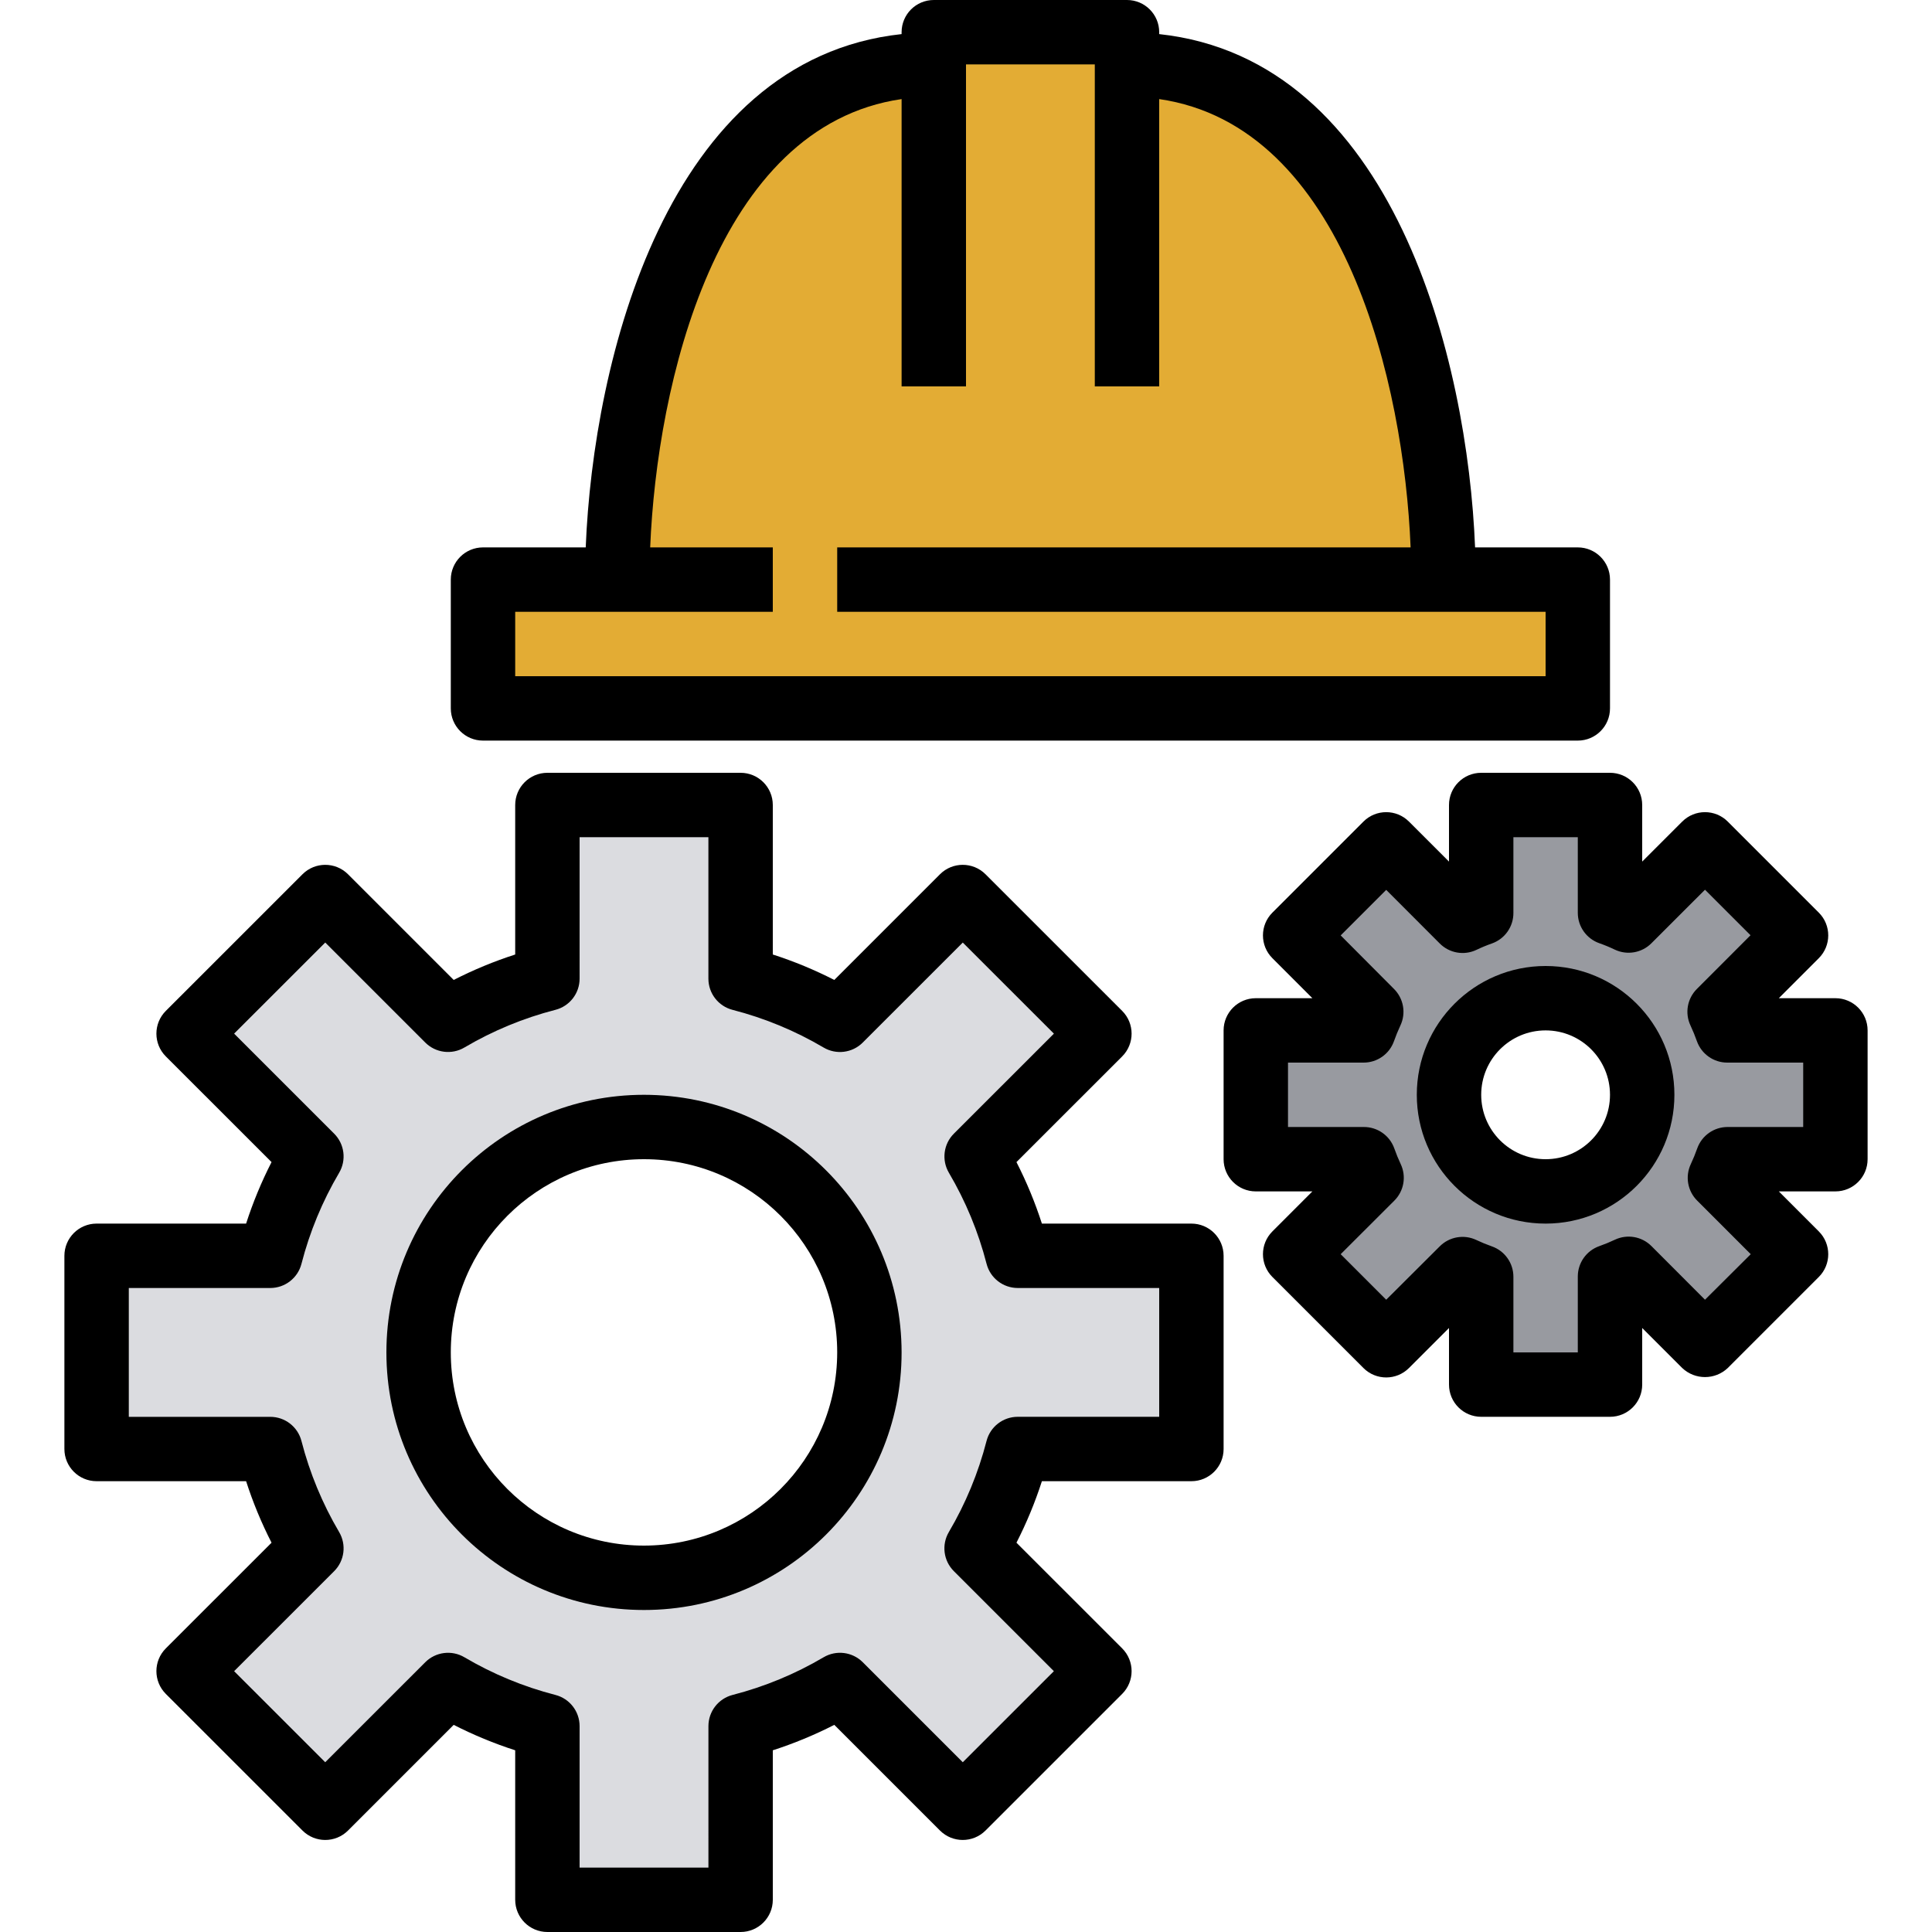 <?xml version="1.0" encoding="iso-8859-1"?>
<!-- Generator: Adobe Illustrator 19.0.0, SVG Export Plug-In . SVG Version: 6.00 Build 0)  -->
<svg version="1.1" id="Capa_1" xmlns="http://www.w3.org/2000/svg" xmlns:xlink="http://www.w3.org/1999/xlink" x="0px" y="0px"
	 viewBox="0 0 480 480" style="enable-background:new 0 0 480 480;" xml:space="preserve">
<path style="fill:#E3AC34;" d="M360,144h-1.352c0-40-6.648-128-78.648-128V8h-48v8c-72,0-78.648,88-78.648,128H120v32h272v-32H360z"
	/>
<path style="fill:#DBDCE0;" d="M296,360v-48h-43.144c-2.232-8.669-5.674-16.979-10.224-24.688l30.504-30.512L239.2,222.864
	l-30.504,30.504c-7.711-4.551-16.025-7.993-24.696-10.224V200h-48v43.144c-8.669,2.232-16.98,5.674-24.688,10.224L80.8,222.864
	L46.864,256.8l30.504,30.512c-4.55,7.708-7.992,16.019-10.224,24.688H24v48h43.144c2.232,8.669,5.674,16.979,10.224,24.688
	L46.864,415.2L80.8,449.136l30.504-30.504c7.711,4.551,16.025,7.993,24.696,10.224V472h48v-43.144
	c8.669-2.232,16.98-5.674,24.688-10.224l30.512,30.504l33.936-33.936l-30.504-30.504c4.551-7.711,7.993-16.025,10.224-24.696H296z
	 M160,392c-30.928,0-56-25.072-56-56s25.072-56,56-56s56,25.072,56,56S190.928,392,160,392z"/>
<path style="fill:#989AA0;" d="M456,288v-32h-26.792c-0.563-1.584-1.207-3.138-1.928-4.656l18.944-18.944L423.6,209.776
	l-18.952,18.944c-1.513-0.726-3.065-1.37-4.648-1.928V200h-32v26.792c-1.583,0.558-3.135,1.202-4.648,1.928L344.4,209.776
	L321.776,232.4l18.944,18.944c-0.721,1.518-1.365,3.072-1.928,4.656H312v32h26.792c0.562,1.582,1.205,3.133,1.928,4.648
	L321.776,311.6l22.624,22.624l18.944-18.944c1.517,0.725,3.071,1.368,4.656,1.928V344h32v-26.792
	c1.585-0.56,3.139-1.203,4.656-1.928l18.944,18.944l22.624-22.624l-18.944-18.952c0.723-1.515,1.366-3.066,1.928-4.648H456z
	 M384,296c-13.255,0-24-10.745-24-24s10.745-24,24-24s24,10.745,24,24S397.255,296,384,296z"/>
<path d="M160,272c-35.346,0-64,28.654-64,64s28.654,64,64,64s64-28.654,64-64C223.96,300.67,195.33,272.04,160,272z M160,384
	c-26.51,0-48-21.49-48-48s21.49-48,48-48s48,21.49,48,48C207.974,362.499,186.499,383.974,160,384z"/>
<path d="M296,368c4.418,0,8-3.582,8-8v-48c0-4.418-3.582-8-8-8h-37.144c-1.693-5.255-3.806-10.365-6.32-15.28l26.264-26.256
	c3.123-3.124,3.123-8.188,0-11.312l-33.952-33.944c-3.124-3.123-8.188-3.123-11.312,0l-26.256,26.256
	c-4.916-2.512-10.026-4.625-15.28-6.32V200c0-4.418-3.582-8-8-8h-48c-4.418,0-8,3.582-8,8v37.144
	c-5.254,1.695-10.364,3.808-15.28,6.32l-26.256-26.256c-3.124-3.123-8.188-3.123-11.312,0L41.2,251.152
	c-3.123,3.124-3.123,8.188,0,11.312l26.264,26.256c-2.514,4.915-4.627,10.025-6.32,15.28H24c-4.418,0-8,3.582-8,8v48
	c0,4.418,3.582,8,8,8h37.144c1.693,5.255,3.806,10.365,6.32,15.28L41.2,409.536c-3.123,3.124-3.123,8.188,0,11.312l33.952,33.944
	c3.124,3.123,8.188,3.123,11.312,0l26.256-26.256c4.916,2.512,10.026,4.625,15.28,6.32V472c0,4.418,3.582,8,8,8h48
	c4.418,0,8-3.582,8-8v-37.144c5.254-1.695,10.364-3.808,15.28-6.32l26.256,26.256c3.124,3.123,8.188,3.123,11.312,0l33.952-33.944
	c3.123-3.124,3.123-8.188,0-11.312l-26.264-26.256c2.514-4.915,4.627-10.025,6.32-15.28H296z M245.104,358
	c-2.044,7.943-5.195,15.559-9.36,22.624c-1.853,3.142-1.347,7.14,1.232,9.72l24.856,24.856L239.2,437.824l-24.848-24.848
	c-2.581-2.583-6.584-3.09-9.728-1.232c-7.062,4.166-14.675,7.317-22.616,9.36c-3.531,0.912-5.999,4.097-6,7.744V464H144v-35.152
	c-0.001-3.647-2.469-6.832-6-7.744c-7.941-2.043-15.554-5.194-22.616-9.36c-3.144-1.858-7.147-1.351-9.728,1.232L80.8,437.824
	L58.168,415.2l24.856-24.848c2.579-2.58,3.085-6.578,1.232-9.72c-4.165-7.065-7.316-14.681-9.36-22.624
	c-0.912-3.531-4.097-5.999-7.744-6H32V320h35.152c3.647-0.001,6.832-2.469,7.744-6c2.044-7.943,5.195-15.559,9.36-22.624
	c1.853-3.142,1.347-7.14-1.232-9.72L58.168,256.8l22.64-22.632l24.848,24.848c2.581,2.583,6.584,3.09,9.728,1.232
	c7.062-4.166,14.675-7.317,22.616-9.36c3.531-0.912,5.999-4.097,6-7.744V208h32v35.152c0.001,3.647,2.469,6.832,6,7.744
	c7.941,2.043,15.554,5.194,22.616,9.36c3.144,1.858,7.147,1.351,9.728-1.232l24.856-24.848l22.64,22.632l-24.856,24.848
	c-2.579,2.58-3.085,6.578-1.232,9.72c4.165,7.065,7.316,14.681,9.36,22.624c0.912,3.531,4.097,5.999,7.744,6H288v32h-35.152
	C249.201,352.001,246.016,354.469,245.104,358z"/>
<path d="M400,176v-32c0-4.418-3.582-8-8-8h-25.52C364.616,89.6,346.4,14.768,288,8.472V8c0-4.418-3.582-8-8-8h-48
	c-4.418,0-8,3.582-8,8v0.472C165.6,14.768,147.384,89.6,145.52,136H120c-4.418,0-8,3.582-8,8v32c0,4.418,3.582,8,8,8h272
	C396.418,184,400,180.418,400,176z M384,168H128v-16h64v-16h-30.464C163.2,95.456,177.888,31.304,224,24.616V96h16V16h32v80h16
	V24.616c46.112,6.688,60.8,70.84,62.464,111.384H208v16h176V168z"/>
<path d="M464,288v-32c0-4.418-3.582-8-8-8h-14.056l9.936-9.944c3.123-3.124,3.123-8.188,0-11.312l-22.624-22.624
	c-3.124-3.123-8.188-3.123-11.312,0L408,214.056V200c0-4.418-3.582-8-8-8h-32c-4.418,0-8,3.582-8,8v14.056l-9.944-9.936
	c-3.124-3.123-8.188-3.123-11.312,0l-22.624,22.624c-3.123,3.124-3.123,8.188,0,11.312l9.936,9.944H312c-4.418,0-8,3.582-8,8v32
	c0,4.418,3.582,8,8,8h14.056l-9.936,9.944c-3.123,3.124-3.123,8.188,0,11.312l22.624,22.624c3.124,3.123,8.188,3.123,11.312,0
	l9.944-9.944V344c0,4.418,3.582,8,8,8h32c4.418,0,8-3.582,8-8v-14.064l9.944,9.944c3.174,3.001,8.138,3.001,11.312,0l22.624-22.624
	c3.123-3.124,3.123-8.188,0-11.312L441.944,296H456C460.418,296,464,292.418,464,288z M448,280h-18.792
	c-3.375,0-6.387,2.119-7.528,5.296c-0.468,1.33-1.002,2.635-1.6,3.912c-1.451,3.067-0.81,6.716,1.6,9.104l13.288,13.288
	L423.6,322.912L410.312,309.6c-2.386-2.403-6.025-3.044-9.088-1.6c-1.267,0.6-2.565,1.134-3.888,1.6
	c-3.198,1.129-5.336,4.152-5.336,7.544V336h-16v-18.792c0-3.392-2.138-6.415-5.336-7.544c-1.323-0.466-2.621-1-3.888-1.6
	c-3.063-1.444-6.702-0.803-9.088,1.6L344.4,322.912L333.088,311.6l13.312-13.288c2.41-2.388,3.051-6.037,1.6-9.104
	c-0.598-1.276-1.132-2.582-1.6-3.912c-1.151-3.204-4.203-5.329-7.608-5.296H320v-16h18.792c3.375,0,6.387-2.119,7.528-5.296
	c0.468-1.33,1.002-2.635,1.6-3.912c1.451-3.067,0.81-6.716-1.6-9.104L333.088,232.4l11.312-11.312l13.296,13.312
	c2.388,2.41,6.037,3.051,9.104,1.6c1.257-0.605,2.547-1.139,3.864-1.6c3.22-1.137,5.363-4.193,5.336-7.608V208h16v18.792
	c0,3.392,2.138,6.415,5.336,7.544c1.317,0.461,2.607,0.995,3.864,1.6c3.067,1.451,6.716,0.81,9.104-1.6l13.296-13.288l11.312,11.312
	L421.6,245.688c-2.41,2.388-3.051,6.037-1.6,9.104c0.598,1.276,1.132,2.582,1.6,3.912c1.141,3.177,4.153,5.296,7.528,5.296H448V280z
	"/>
<path d="M384,240c-17.673,0-32,14.327-32,32s14.327,32,32,32s32-14.327,32-32S401.673,240,384,240z M384,288
	c-8.837,0-16-7.163-16-16s7.163-16,16-16s16,7.163,16,16S392.837,288,384,288z"/>
<g>
</g>
<g>
</g>
<g>
</g>
<g>
</g>
<g>
</g>
<g>
</g>
<g>
</g>
<g>
</g>
<g>
</g>
<g>
</g>
<g>
</g>
<g>
</g>
<g>
</g>
<g>
</g>
<g>
</g>
</svg>
